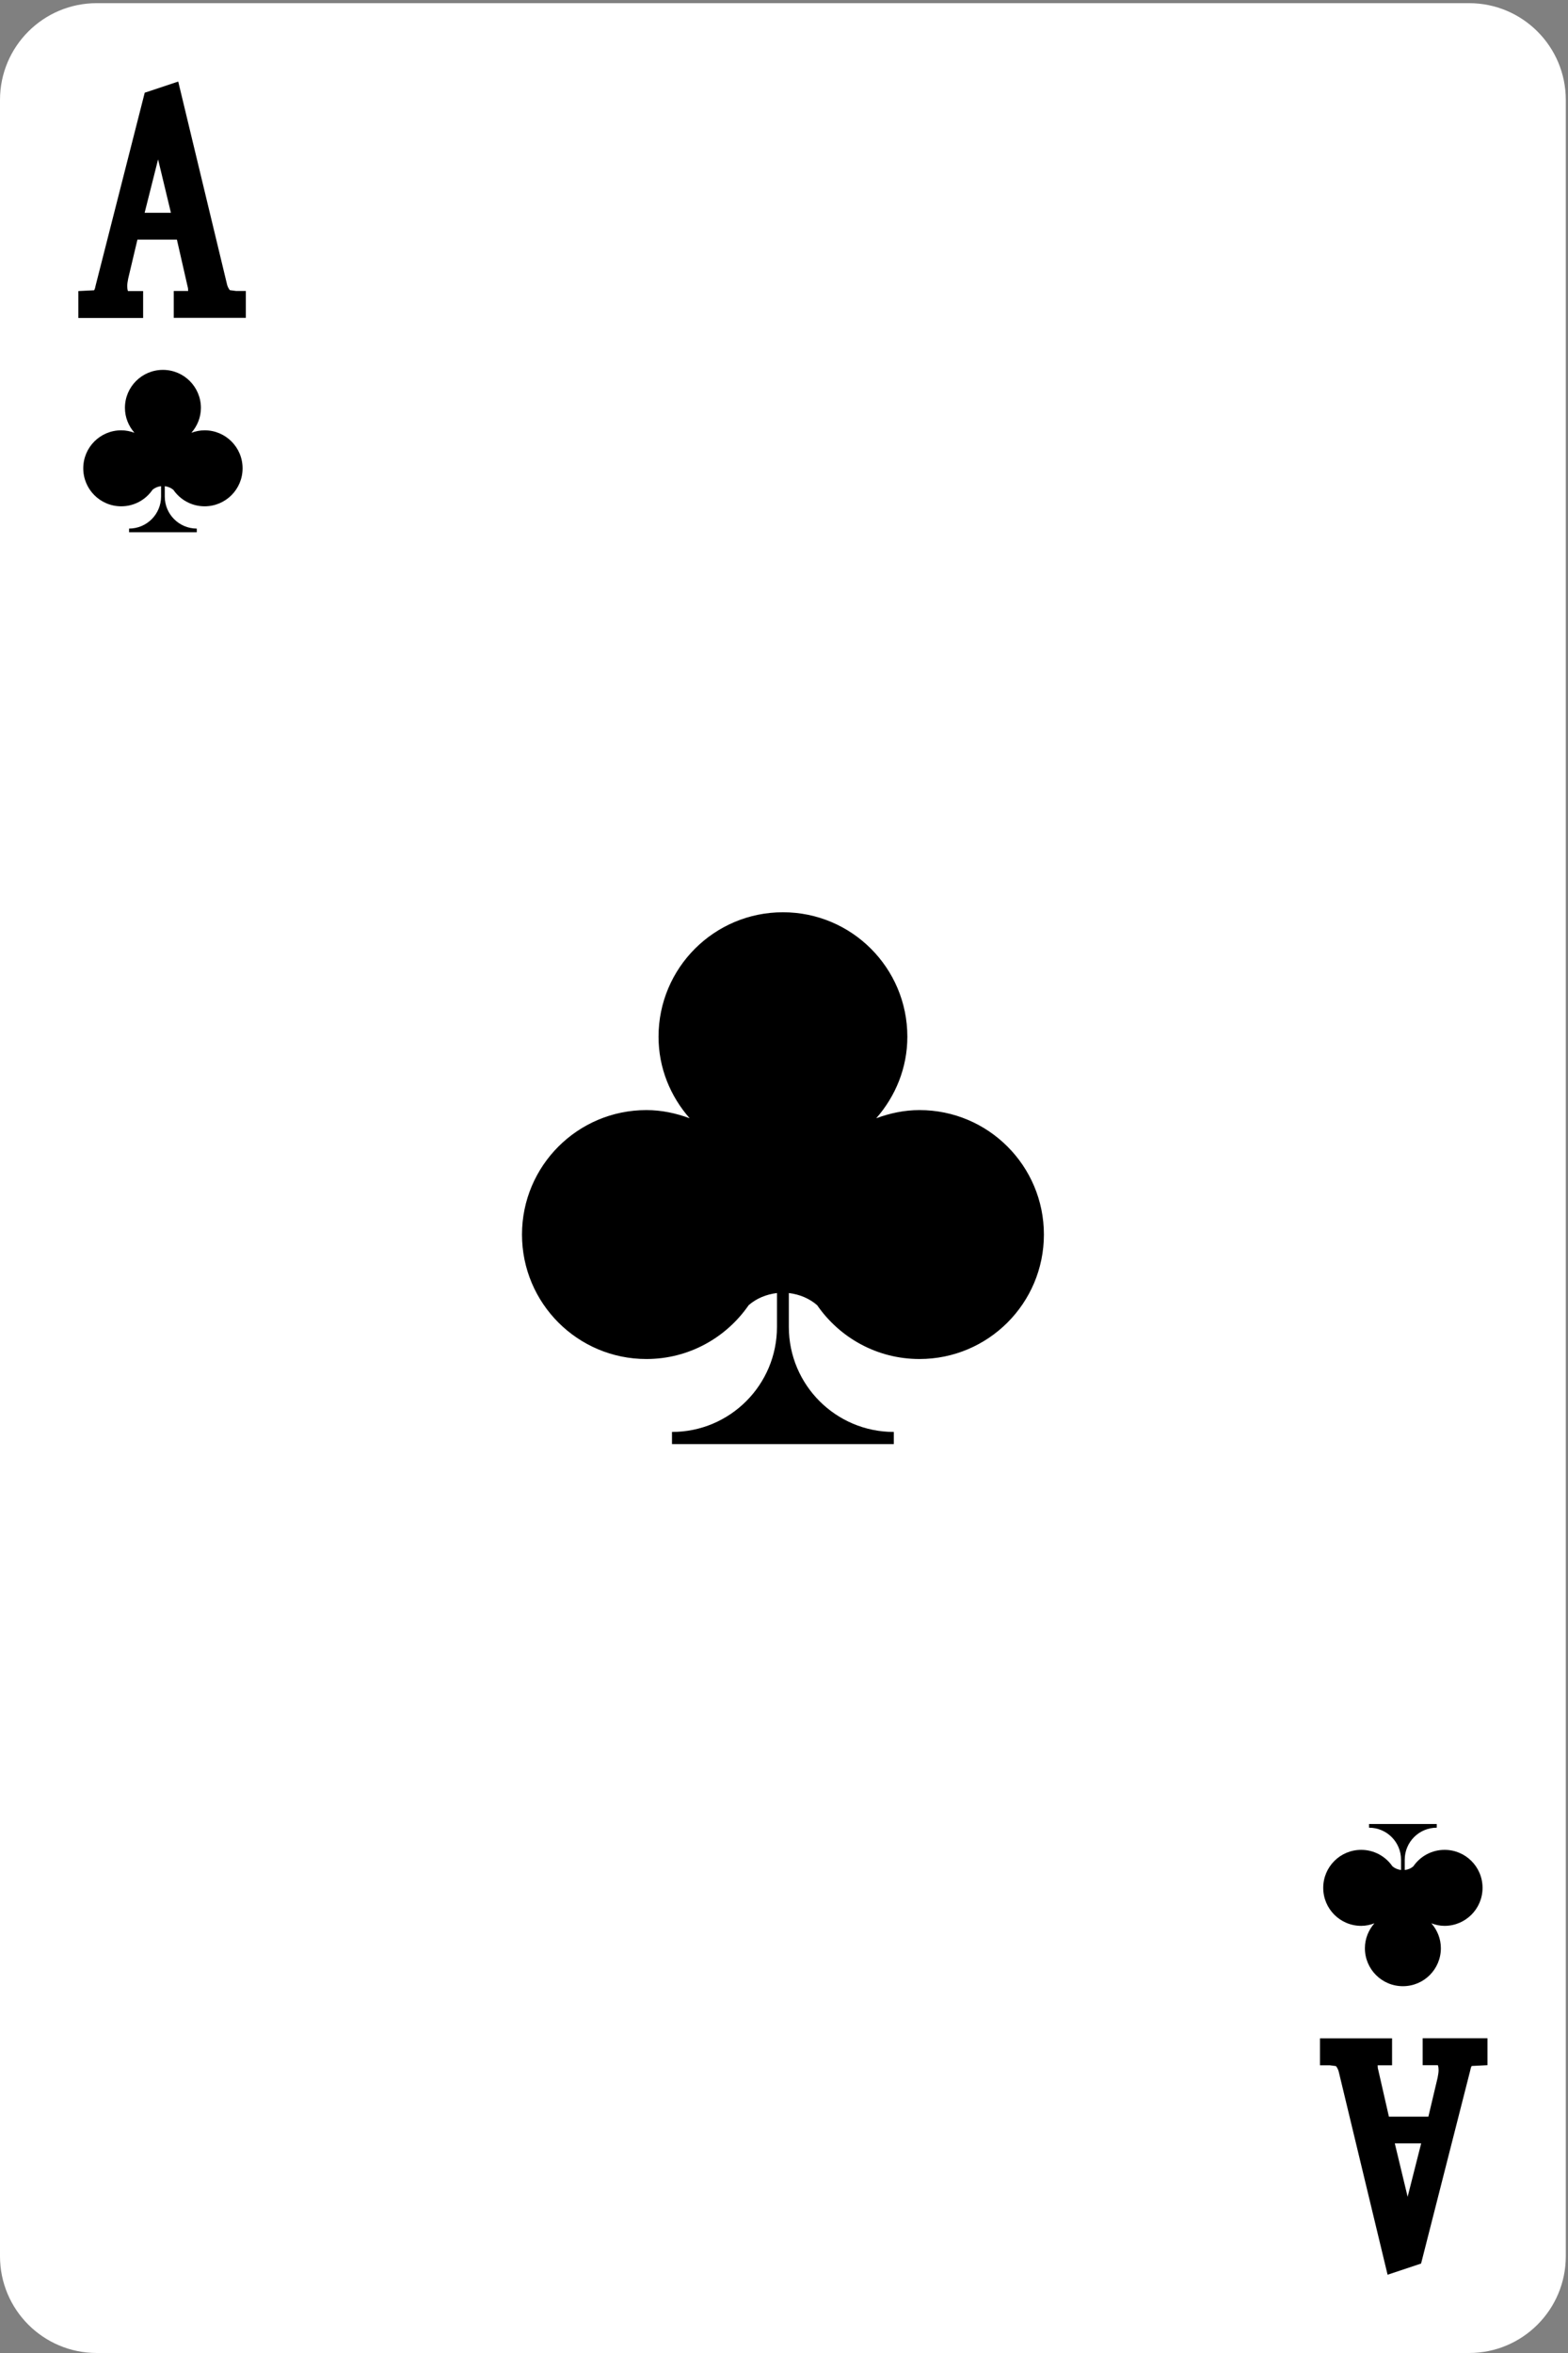 <svg width="178" height="267" viewBox="0 0 178 267" fill="none" xmlns="http://www.w3.org/2000/svg">
<rect x="0" y="0" width="178" height="267" fill="#808080" stroke="none"/>
<path d="M166.771 0.359H10.979C4.915 0.359 0 5.275 0 11.339V256.021C0 262.084 4.915 267 10.979 267H166.771C172.835 267 177.75 262.084 177.75 256.021V11.339C177.75 5.275 172.835 0.359 166.771 0.359Z" fill="white"/>
<path d="M16.419 24.145H19.413L17.956 18.086L16.419 24.145Z" fill="white"/>
<path d="M27.897 36.082H19.712V33.028H21.349C21.349 32.799 21.329 32.659 21.289 32.539L20.072 27.199H15.59L14.542 31.621C14.472 31.96 14.432 32.25 14.432 32.479C14.432 32.659 14.462 32.849 14.512 33.038C14.552 33.038 14.622 33.038 14.712 33.038H16.239V36.092H8.883V33.038L10.67 32.948C10.67 32.948 10.77 32.839 10.839 32.439L16.419 10.53L20.221 9.263L25.781 32.359C25.93 32.789 26.09 32.928 26.1 32.938L26.779 33.028H27.887V36.082H27.897ZM168.867 234.341L167.081 234.431C167.081 234.431 166.981 234.541 166.911 234.94L161.332 256.849L157.529 258.117L151.97 235.02C151.82 234.591 151.66 234.451 151.65 234.431L150.972 234.341H149.864V231.287H158.048V234.341H156.411C156.411 234.571 156.431 234.71 156.471 234.83L157.689 240.17H162.17L163.218 235.749C163.288 235.409 163.328 235.12 163.328 234.89C163.328 234.71 163.298 234.521 163.248 234.331C163.208 234.331 163.138 234.331 163.049 234.331H161.522V231.277H168.877V234.331L168.867 234.341Z" fill="white"/>
<path d="M159.805 249.273L161.332 243.215H158.338L159.805 249.273Z" fill="white"/>
<path d="M26.111 32.938C26.111 32.938 25.931 32.779 25.791 32.349L20.232 9.253L16.429 10.52L10.849 32.429C10.78 32.828 10.68 32.938 10.68 32.938L8.893 33.028V36.082H16.249V33.028H14.722C14.632 33.028 14.572 33.028 14.523 33.028C14.463 32.839 14.443 32.649 14.443 32.469C14.443 32.25 14.483 31.95 14.553 31.611L15.601 27.189H20.082L21.3 32.529C21.34 32.649 21.36 32.789 21.36 33.018H19.723V36.072H27.907V33.018H26.799L26.121 32.928L26.111 32.938ZM16.419 24.145L17.946 18.086L19.403 24.145H16.409H16.419Z" fill="black"/>
<path d="M151.64 234.431C151.64 234.431 151.82 234.591 151.96 235.02L157.519 258.117L161.322 256.849L166.902 234.94C166.972 234.541 167.071 234.431 167.071 234.431L168.858 234.341V231.287H161.502V234.341H163.029C163.119 234.341 163.179 234.341 163.229 234.341C163.289 234.531 163.309 234.72 163.309 234.9C163.309 235.12 163.269 235.419 163.199 235.758L162.151 240.18H157.669L156.451 234.84C156.411 234.72 156.391 234.581 156.391 234.351H158.028V231.297H149.844V234.351H150.952L151.63 234.441L151.64 234.431ZM161.332 243.215L159.795 249.273L158.338 243.215H161.332Z" fill="black"/>
<path d="M9.452 53.141C9.452 55.526 11.378 57.452 13.764 57.452C15.231 57.452 16.529 56.714 17.307 55.586C17.577 55.346 17.916 55.207 18.285 55.167V56.344C18.285 58.351 16.658 59.978 14.652 59.978V60.397H22.338V59.978C20.331 59.978 18.705 58.351 18.705 56.344V55.167C19.074 55.217 19.413 55.356 19.683 55.586C20.461 56.714 21.759 57.452 23.226 57.452C25.612 57.452 27.538 55.526 27.538 53.141C27.538 50.755 25.612 48.829 23.226 48.829C22.697 48.829 22.198 48.938 21.729 49.108C22.388 48.349 22.807 47.371 22.807 46.283C22.807 43.908 20.881 41.971 18.495 41.971C16.109 41.971 14.183 43.898 14.183 46.283C14.183 47.371 14.602 48.349 15.261 49.108C14.792 48.938 14.293 48.829 13.764 48.829C11.378 48.829 9.452 50.755 9.452 53.141Z" fill="black"/>
<path d="M168.299 214.219C168.299 211.833 166.373 209.907 163.987 209.907C162.52 209.907 161.223 210.646 160.444 211.773C160.174 212.013 159.835 212.153 159.466 212.193V211.025C159.466 209.019 161.093 207.392 163.099 207.392V206.972H155.413V207.392C157.42 207.392 159.047 209.019 159.047 211.025V212.193C158.677 212.143 158.338 212.003 158.068 211.773C157.29 210.646 155.992 209.907 154.525 209.907C152.14 209.907 150.213 211.833 150.213 214.219C150.213 216.604 152.14 218.531 154.525 218.531C155.054 218.531 155.553 218.421 156.022 218.241C155.363 219 154.944 219.978 154.944 221.066C154.944 223.452 156.871 225.378 159.256 225.378C161.642 225.378 163.568 223.452 163.568 221.066C163.568 219.978 163.149 219 162.49 218.241C162.959 218.421 163.458 218.531 163.987 218.531C166.363 218.531 168.299 216.604 168.299 214.219Z" fill="black"/>
<path d="M104.381 125.964C102.644 125.964 101.007 126.323 99.47 126.892C101.646 124.407 103.003 121.193 103.003 117.64C103.003 109.834 96.685 103.516 88.88 103.516C81.075 103.516 74.757 109.834 74.757 117.64C74.757 121.203 76.115 124.417 78.29 126.892C76.753 126.323 75.107 125.964 73.38 125.964C65.575 125.964 59.257 132.292 59.257 140.088C59.257 147.883 65.575 154.211 73.38 154.211C78.201 154.211 82.443 151.786 84.988 148.103C85.866 147.334 86.984 146.875 88.202 146.725V150.568C88.202 157.146 82.872 162.486 76.284 162.486V163.863H101.466V162.486C94.889 162.486 89.549 157.156 89.549 150.568V146.725C90.767 146.875 91.874 147.334 92.763 148.103C95.308 151.786 99.56 154.211 104.381 154.211C112.176 154.211 118.504 147.893 118.504 140.088C118.504 132.282 112.176 125.964 104.381 125.964Z" fill="black"/>
</svg>
